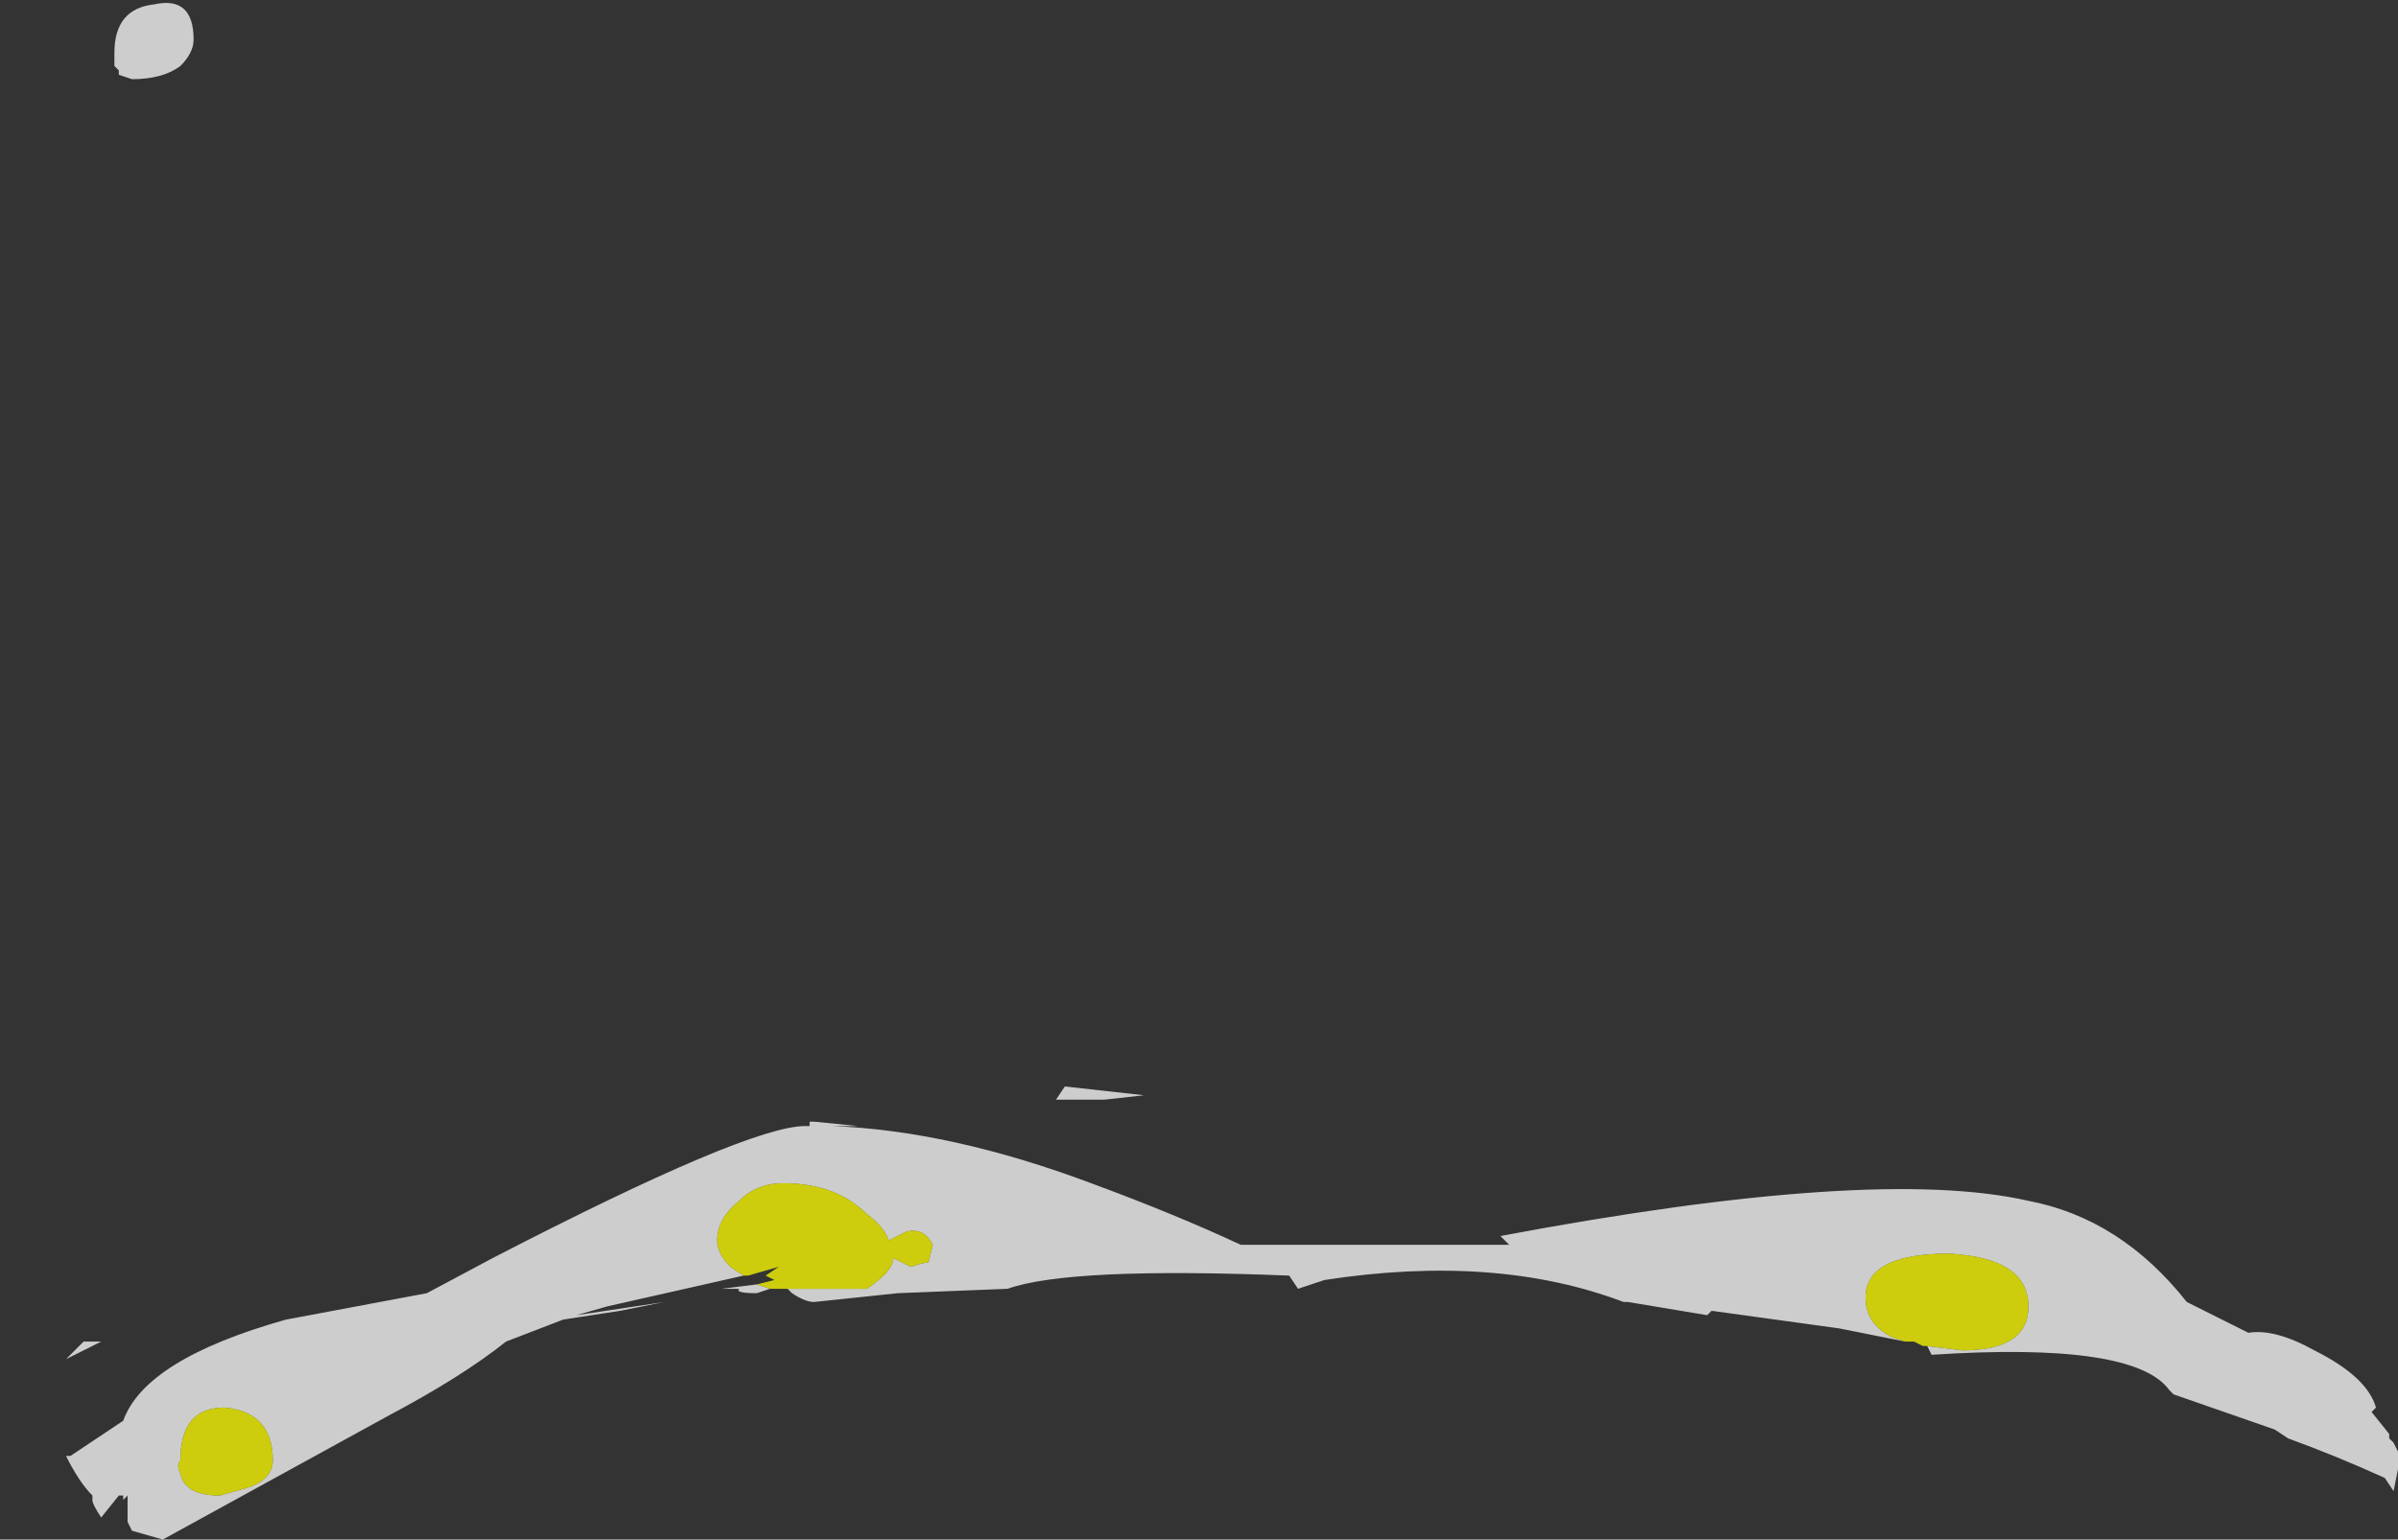 <?xml version="1.0" encoding="UTF-8" standalone="no"?>
<svg xmlns:ffdec="https://www.free-decompiler.com/flash" xmlns:xlink="http://www.w3.org/1999/xlink" ffdec:objectType="frame" height="122.5px" width="190.75px" xmlns="http://www.w3.org/2000/svg">
  <rect width="100%" height="100%" fill="#333333" stroke="none"/>
  <g transform="matrix(1.0, 0.0, 0.0, 1.0, 96.2, 123.0)">
    <use ffdec:characterId="3678" height="17.5" transform="matrix(7.0, 0.0, 0.0, 7.0, -90.95, -123.0)" width="26.5" xlink:href="#shape0"/>
  </g>
  <defs>
    <g id="shape0" transform="matrix(1.0, 0.0, 0.0, 1.0, 13.4, 19.9)">
      <path d="M7.5 -4.65 L6.75 -4.8 5.3 -5.0 5.25 -4.95 4.35 -5.1 4.3 -5.1 Q2.85 -5.65 0.9 -5.35 L0.6 -5.25 0.5 -5.4 Q-2.0 -5.5 -2.7 -5.25 L-3.95 -5.2 -4.9 -5.1 Q-5.0 -5.1 -5.15 -5.2 L-5.2 -5.25 -4.3 -5.25 Q-4.0 -5.45 -4.0 -5.6 L-3.8 -5.5 Q-3.65 -5.55 -3.6 -5.55 L-3.55 -5.75 Q-3.65 -5.95 -3.85 -5.9 L-4.05 -5.8 Q-4.1 -5.95 -4.3 -6.1 -4.65 -6.45 -5.25 -6.45 -5.55 -6.45 -5.75 -6.25 -6.0 -6.05 -6.0 -5.8 -6.0 -5.65 -5.85 -5.5 L-5.7 -5.4 -7.25 -5.05 -7.6 -4.95 -6.6 -5.1 -7.1 -5.0 -7.75 -4.9 -8.4 -4.65 Q-8.9 -4.25 -9.75 -3.8 L-12.3 -2.4 -12.65 -2.5 -12.7 -2.6 -12.7 -2.9 -12.75 -2.85 -12.75 -2.9 -12.8 -2.9 -13.0 -2.65 Q-13.1 -2.8 -13.1 -2.85 L-13.1 -2.9 Q-13.25 -3.05 -13.4 -3.35 L-13.35 -3.35 -12.75 -3.75 Q-12.5 -4.45 -10.9 -4.9 L-9.3 -5.2 -8.55 -5.6 Q-5.65 -7.1 -5.0 -7.1 L-4.95 -7.1 -4.95 -7.15 -4.9 -7.15 -4.4 -7.1 -4.7 -7.1 Q-3.35 -7.05 -1.75 -6.45 -0.8 -6.1 -0.05 -5.75 L3.0 -5.75 2.9 -5.85 Q7.15 -6.65 8.9 -6.25 9.95 -6.05 10.7 -5.1 L11.4 -4.75 Q11.7 -4.8 12.15 -4.55 12.75 -4.25 12.85 -3.9 L12.8 -3.85 13.0 -3.6 13.0 -3.55 13.05 -3.5 13.1 -3.4 13.1 -3.2 13.05 -2.95 12.95 -3.1 Q12.4 -3.35 11.85 -3.55 L11.7 -3.65 10.55 -4.05 10.5 -4.1 Q10.1 -4.65 7.8 -4.5 L7.75 -4.6 8.15 -4.55 Q8.9 -4.55 8.9 -5.05 8.9 -5.6 8.0 -5.65 7.05 -5.65 7.05 -5.15 7.05 -4.85 7.35 -4.7 L7.5 -4.65 M-5.4 -5.25 L-5.55 -5.2 Q-5.8 -5.2 -5.75 -5.25 L-5.95 -5.25 -5.55 -5.3 -5.4 -5.25 M-12.1 -19.15 Q-12.3 -19.0 -12.65 -19.0 L-12.8 -19.05 -12.8 -19.1 -12.85 -19.15 -12.85 -19.3 Q-12.85 -19.8 -12.4 -19.85 -11.95 -19.95 -11.95 -19.45 -11.95 -19.3 -12.1 -19.15 M-13.2 -4.65 L-13.0 -4.65 -13.4 -4.45 -13.2 -4.65 M-12.1 -3.3 Q-12.15 -3.25 -12.1 -3.15 -12.05 -2.9 -11.65 -2.9 L-11.3 -3.0 Q-11.05 -3.1 -11.05 -3.3 -11.05 -3.85 -11.6 -3.9 -12.1 -3.9 -12.1 -3.3 M-1.15 -7.45 L-1.6 -7.4 -2.15 -7.4 -2.05 -7.55 -1.15 -7.45" fill="#ffffff" fill-opacity="0.753" fill-rule="evenodd" stroke="none"/>
      <path d="M-5.2 -5.25 L-5.4 -5.25 -5.55 -5.3 -5.35 -5.35 -5.45 -5.4 -5.3 -5.5 -5.65 -5.4 -5.7 -5.4 -5.85 -5.5 Q-6.0 -5.65 -6.0 -5.8 -6.0 -6.05 -5.75 -6.25 -5.55 -6.45 -5.25 -6.45 -4.65 -6.45 -4.3 -6.1 -4.1 -5.95 -4.05 -5.8 L-3.85 -5.9 Q-3.65 -5.95 -3.55 -5.75 L-3.6 -5.55 Q-3.65 -5.55 -3.8 -5.5 L-4.0 -5.6 Q-4.0 -5.45 -4.3 -5.25 L-5.2 -5.25 M7.75 -4.6 L7.7 -4.6 7.6 -4.65 7.5 -4.65 7.35 -4.7 Q7.05 -4.85 7.05 -5.15 7.05 -5.65 8.0 -5.65 8.9 -5.6 8.9 -5.05 8.9 -4.55 8.15 -4.55 L7.75 -4.6 M-12.1 -3.3 Q-12.1 -3.9 -11.6 -3.9 -11.05 -3.85 -11.05 -3.3 -11.05 -3.1 -11.3 -3.0 L-11.65 -2.9 Q-12.05 -2.9 -12.1 -3.15 -12.15 -3.25 -12.1 -3.3" fill="#ffff00" fill-opacity="0.753" fill-rule="evenodd" stroke="none"/>
    </g>
  </defs>
</svg>
